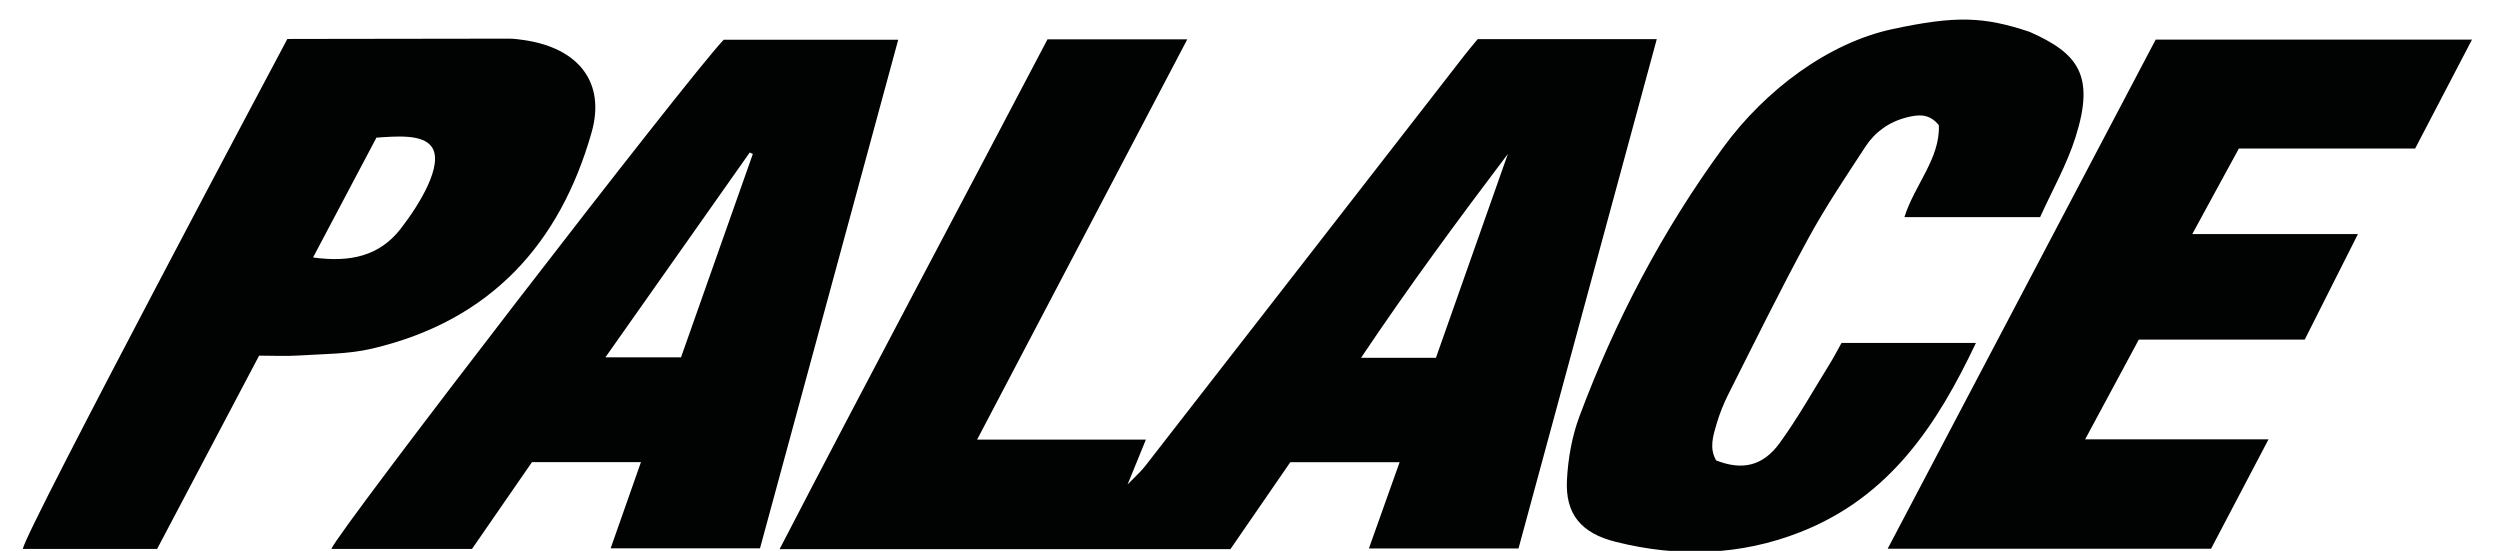 <?xml version="1.0" encoding="UTF-8"?>
<svg width="59px" height="13px" viewBox="0 0 59 13" version="1.1" xmlns="http://www.w3.org/2000/svg" xmlns:xlink="http://www.w3.org/1999/xlink">
    <!-- Generator: Sketch 63.1 (92452) - https://sketch.com -->
    <title>palace</title>
    <desc>Created with Sketch.</desc>
    <g id="MSCHFX" stroke="none" stroke-width="1" fill="none" fill-rule="evenodd">
        <g id="Desktop-|-Launch-State" transform="translate(-1075, -334)" fill="#010202">
            <g id="HOMEPAGE" transform="translate(161, 52)">
                <g id="SHIRT-PIECE-MODAL" transform="translate(538, 56)">
                    <g id="BrandLogos" transform="translate(375.7, 19.55)">
                        <path d="M48.195,207.2 C49.348,207.708 49.744,208.23 49.284,209.683 C49.078,210.336 48.73,210.947 48.447,211.574 L45.244,211.574 C45.484,210.811 46.088,210.193 46.057,209.406 C45.83,209.119 45.566,209.154 45.3,209.22 C44.881,209.326 44.551,209.565 44.327,209.907 C43.859,210.624 43.378,211.337 42.971,212.086 C42.315,213.291 41.711,214.521 41.094,215.744 C40.978,215.973 40.881,216.215 40.809,216.461 C40.727,216.742 40.635,217.033 40.802,217.316 C41.411,217.557 41.904,217.454 42.303,216.902 C42.735,216.306 43.095,215.661 43.483,215.035 C43.577,214.884 43.658,214.726 43.76,214.543 L46.932,214.543 C46.014,216.478 44.903,218.174 42.791,219.006 C41.374,219.564 39.905,219.608 38.43,219.237 C37.61,219.032 37.239,218.578 37.28,217.778 C37.306,217.273 37.397,216.753 37.574,216.279 C38.415,214.025 39.527,211.901 40.964,209.935 C41.965,208.565 43.454,207.461 44.961,207.137 C46.467,206.814 47.116,206.842 48.195,207.2 Z M39.4,207.373 C38.307,211.398 37.226,215.382 36.137,219.393 L32.606,219.393 C32.854,218.695 33.085,218.048 33.331,217.358 L30.751,217.358 C30.288,218.03 29.814,218.718 29.338,219.41 L18.698,219.41 C20.805,215.345 22.932,211.361 25.021,207.378 L28.32,207.378 C26.661,210.537 25.033,213.637 23.36,216.824 L27.343,216.824 C27.219,217.127 27.111,217.394 27.006,217.651 L26.91,217.884 L27.047,217.747 C27.15,217.645 27.253,217.544 27.34,217.431 C29.85,214.206 32.356,210.979 34.863,207.753 C34.961,207.626 35.065,207.506 35.174,207.373 L39.4,207.373 Z M21.498,207.388 C20.404,211.411 19.324,215.384 18.236,219.391 L14.711,219.391 C14.957,218.691 15.184,218.047 15.426,217.357 L12.854,217.357 C12.394,218.022 11.91,218.723 11.439,219.405 L8.12,219.405 C8.276,218.983 16.64,208.141 17.38,207.388 L21.498,207.388 Z M12.301,207.362 C12.424,207.362 12.548,207.378 12.67,207.396 C13.949,207.584 14.6,208.389 14.26,209.581 C13.52,212.177 11.901,214.02 9.069,214.68 C8.515,214.81 7.925,214.802 7.35,214.84 C7.044,214.86 6.736,214.843 6.415,214.843 C5.605,216.379 4.809,217.887 4.008,219.405 L0.838,219.405 C0.899,218.979 7.081,207.37 7.081,207.37 L7.333,207.369 C8.166,207.367 10.866,207.362 12.301,207.362 Z M58.639,207.385 C58.178,208.268 57.748,209.091 57.297,209.956 L53.137,209.956 L52.597,210.946 C52.417,211.278 52.232,211.616 52.038,211.974 L55.947,211.974 C55.507,212.846 55.11,213.635 54.692,214.464 L50.776,214.464 C50.363,215.231 49.962,215.978 49.509,216.819 L53.837,216.819 C53.349,217.746 52.918,218.567 52.481,219.4 L44.849,219.4 C46.98,215.352 49.078,211.366 51.174,207.385 L58.639,207.385 Z M35.886,210.082 C34.703,211.648 33.544,213.217 32.421,214.894 L34.188,214.894 C34.764,213.263 35.324,211.673 35.886,210.082 Z M17.994,210.049 C16.874,211.637 15.755,213.225 14.587,214.883 L16.372,214.883 C16.941,213.272 17.504,211.678 18.067,210.083 C18.043,210.072 18.018,210.06 17.994,210.049 Z M9.184,209.698 C8.695,210.624 8.206,211.546 7.688,212.526 C8.573,212.65 9.259,212.487 9.754,211.851 C10.205,211.272 10.773,210.336 10.492,209.921 C10.279,209.606 9.641,209.668 9.184,209.698 Z" id="palace"></path>
                    </g>
                </g>
            </g>
        </g>
    </g>
</svg>